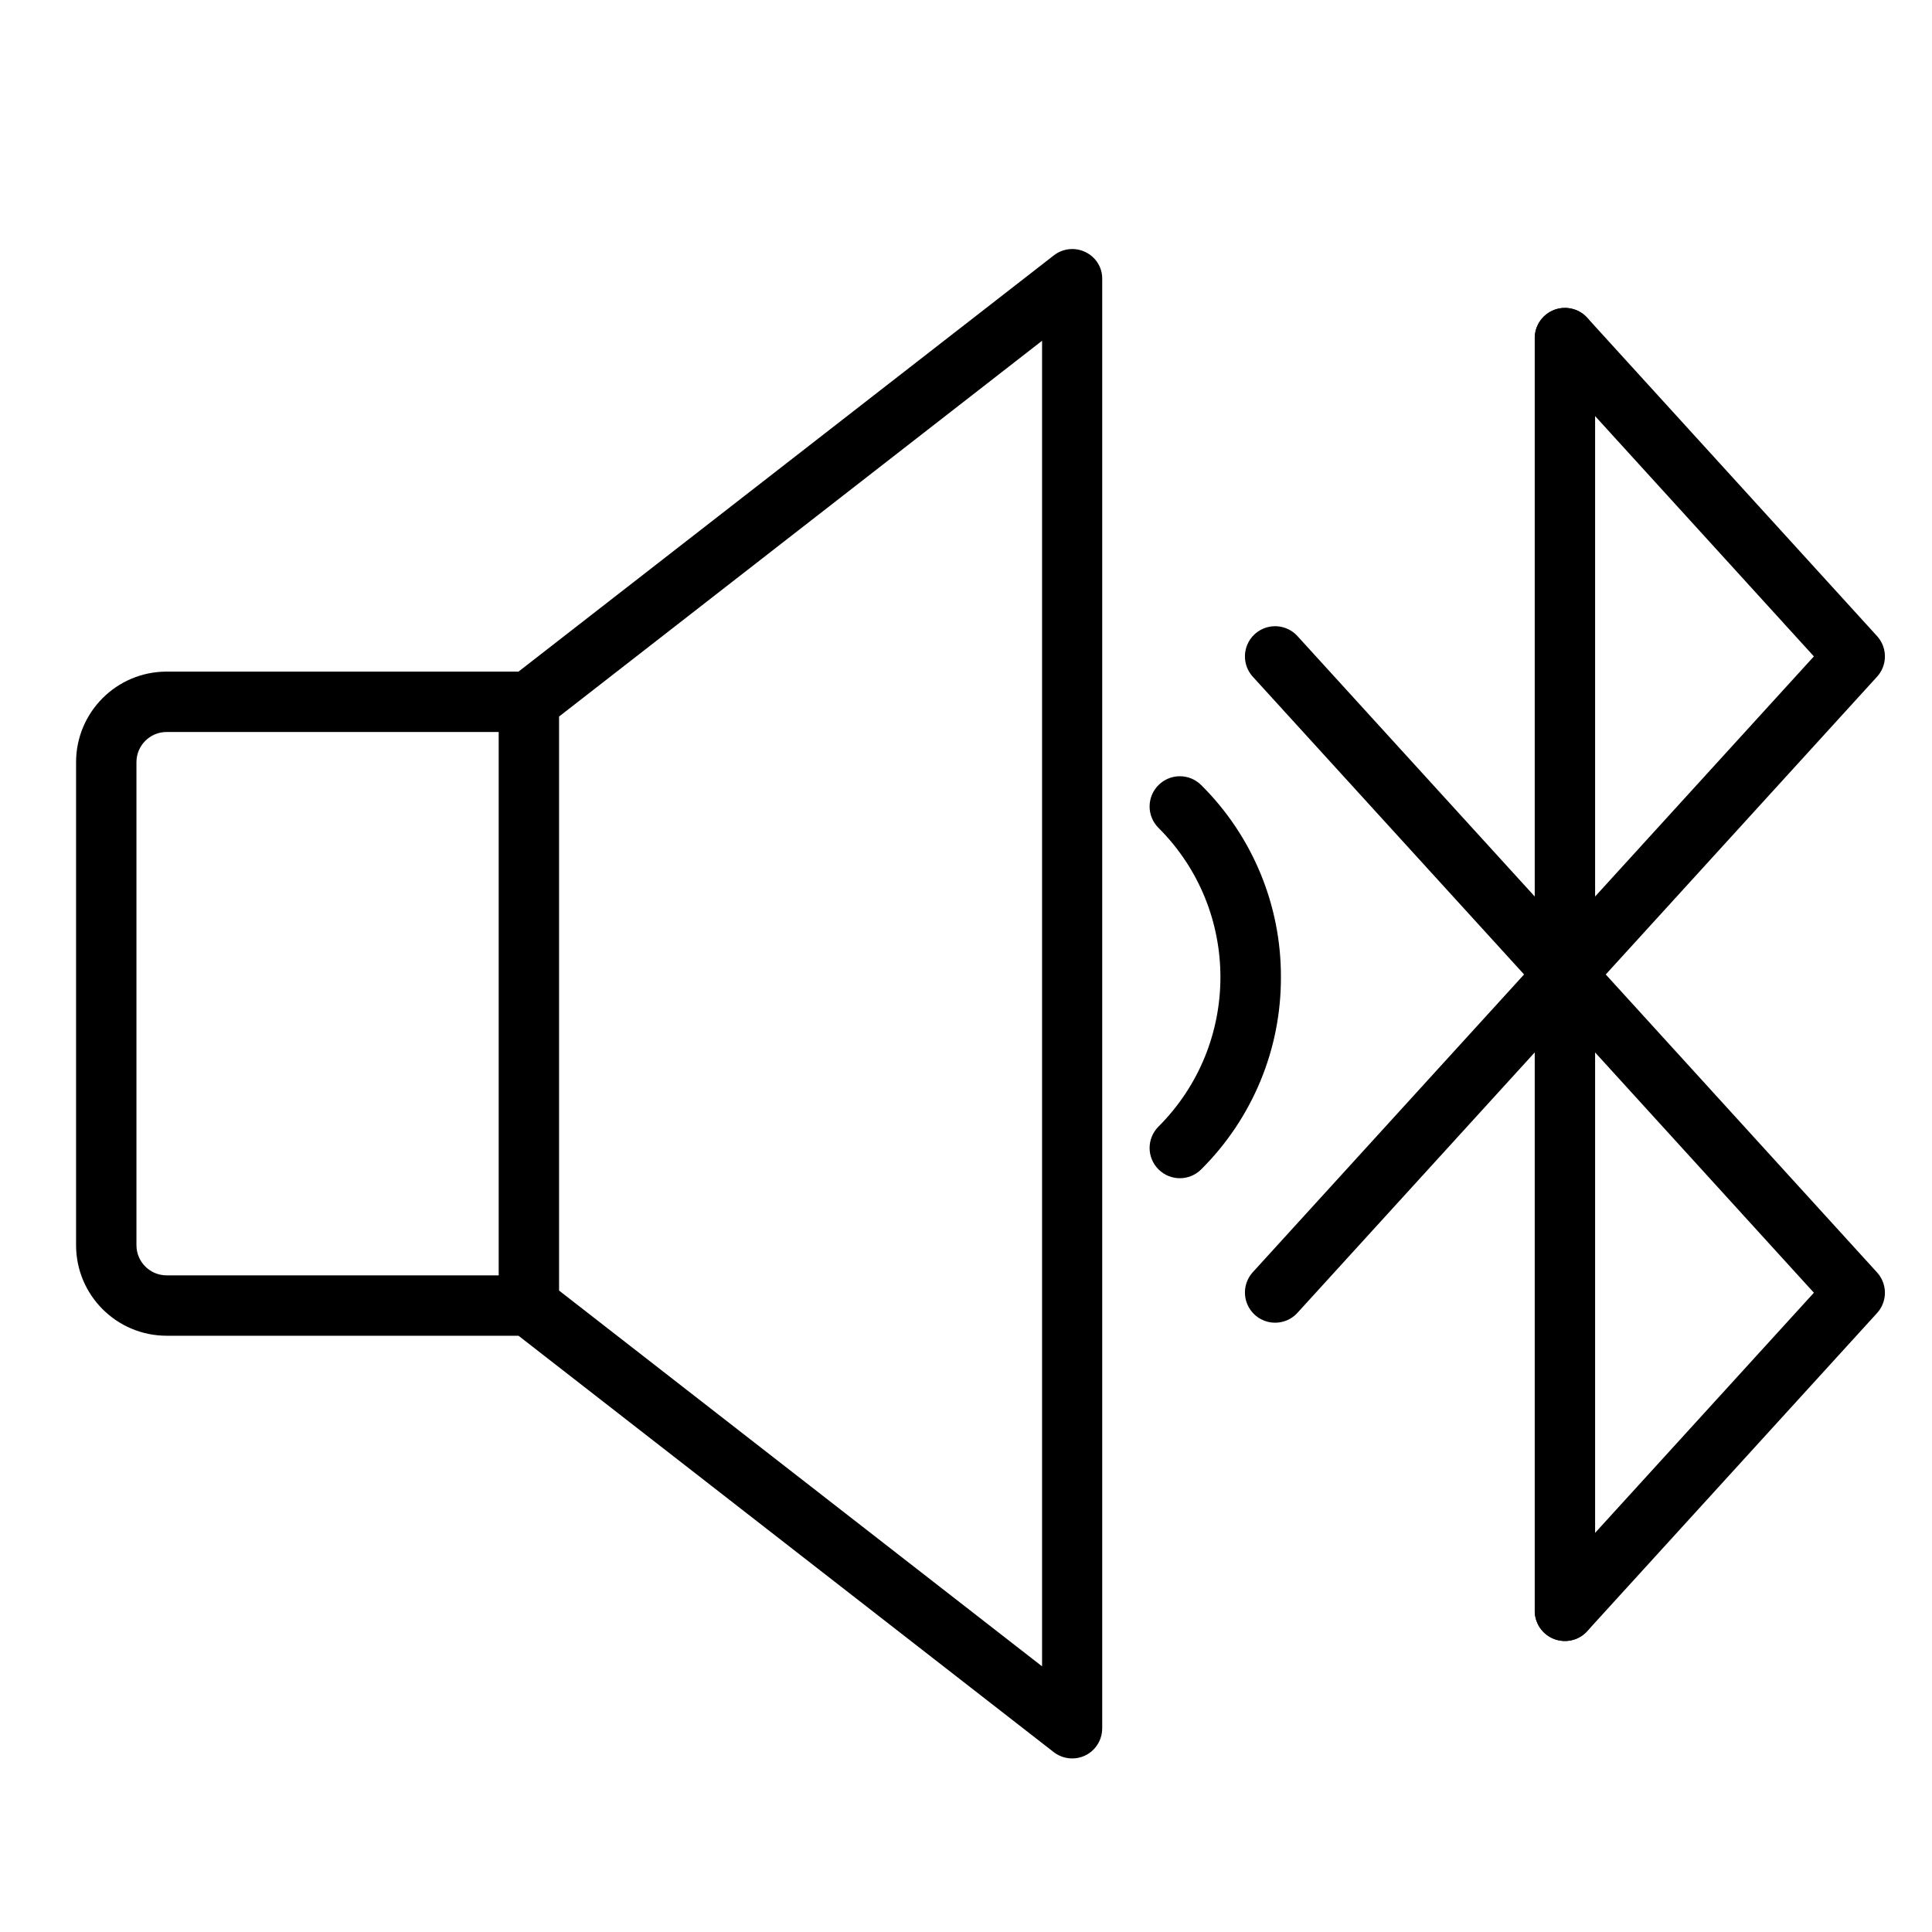 <svg xmlns="http://www.w3.org/2000/svg" xmlns:xlink="http://www.w3.org/1999/xlink" id="Слой_1" x="0px" y="0px" viewBox="0 0 800 800" style="enable-background:new 0 0 800 800;" xml:space="preserve"><style type="text/css">	.st0{fill:none;stroke:#000000;stroke-width:25;stroke-linecap:round;stroke-linejoin:round;stroke-miterlimit:128;}</style><path class="st0" d="M648,140v527"></path><path class="st0" d="M648,140l120,131.8L648,403.5"></path><path class="st0" d="M648,403.5l120,131.8L648,667"></path><path class="st0" d="M648,403.5L528,535.2"></path><path class="st0" d="M648,403.5L528,271.8"></path><path d="M449.5,104.4c-4.3-2.1-9.4-1.6-13.2,1.4L214.7,278.1H69c-20.7,0-37.5,16.8-37.5,37.5v200c0,20.7,16.8,37.5,37.5,37.5h145.7  l221.6,172.4c5.4,4.2,13.3,3.3,17.5-2.2c1.7-2.2,2.6-4.9,2.6-7.7v-600C456.5,110.8,453.8,106.5,449.5,104.4z M56.5,515.6v-200  c0-6.9,5.6-12.5,12.5-12.5h137.5v225H69C62.1,528.1,56.5,522.5,56.5,515.6z M431.5,690l-200-155.6V296.7l200-155.6V690z   M530.4,404.6c0.1,29.9-11.8,58.5-33,79.6c-4.9,4.9-12.8,4.9-17.7,0s-4.9-12.8,0-17.7c34.2-34.2,34.2-89.6,0-123.7c0,0,0,0,0,0  c-4.9-4.9-4.9-12.8,0-17.7s12.8-4.9,17.7,0C518.6,346.1,530.5,374.8,530.4,404.6z"></path></svg>
